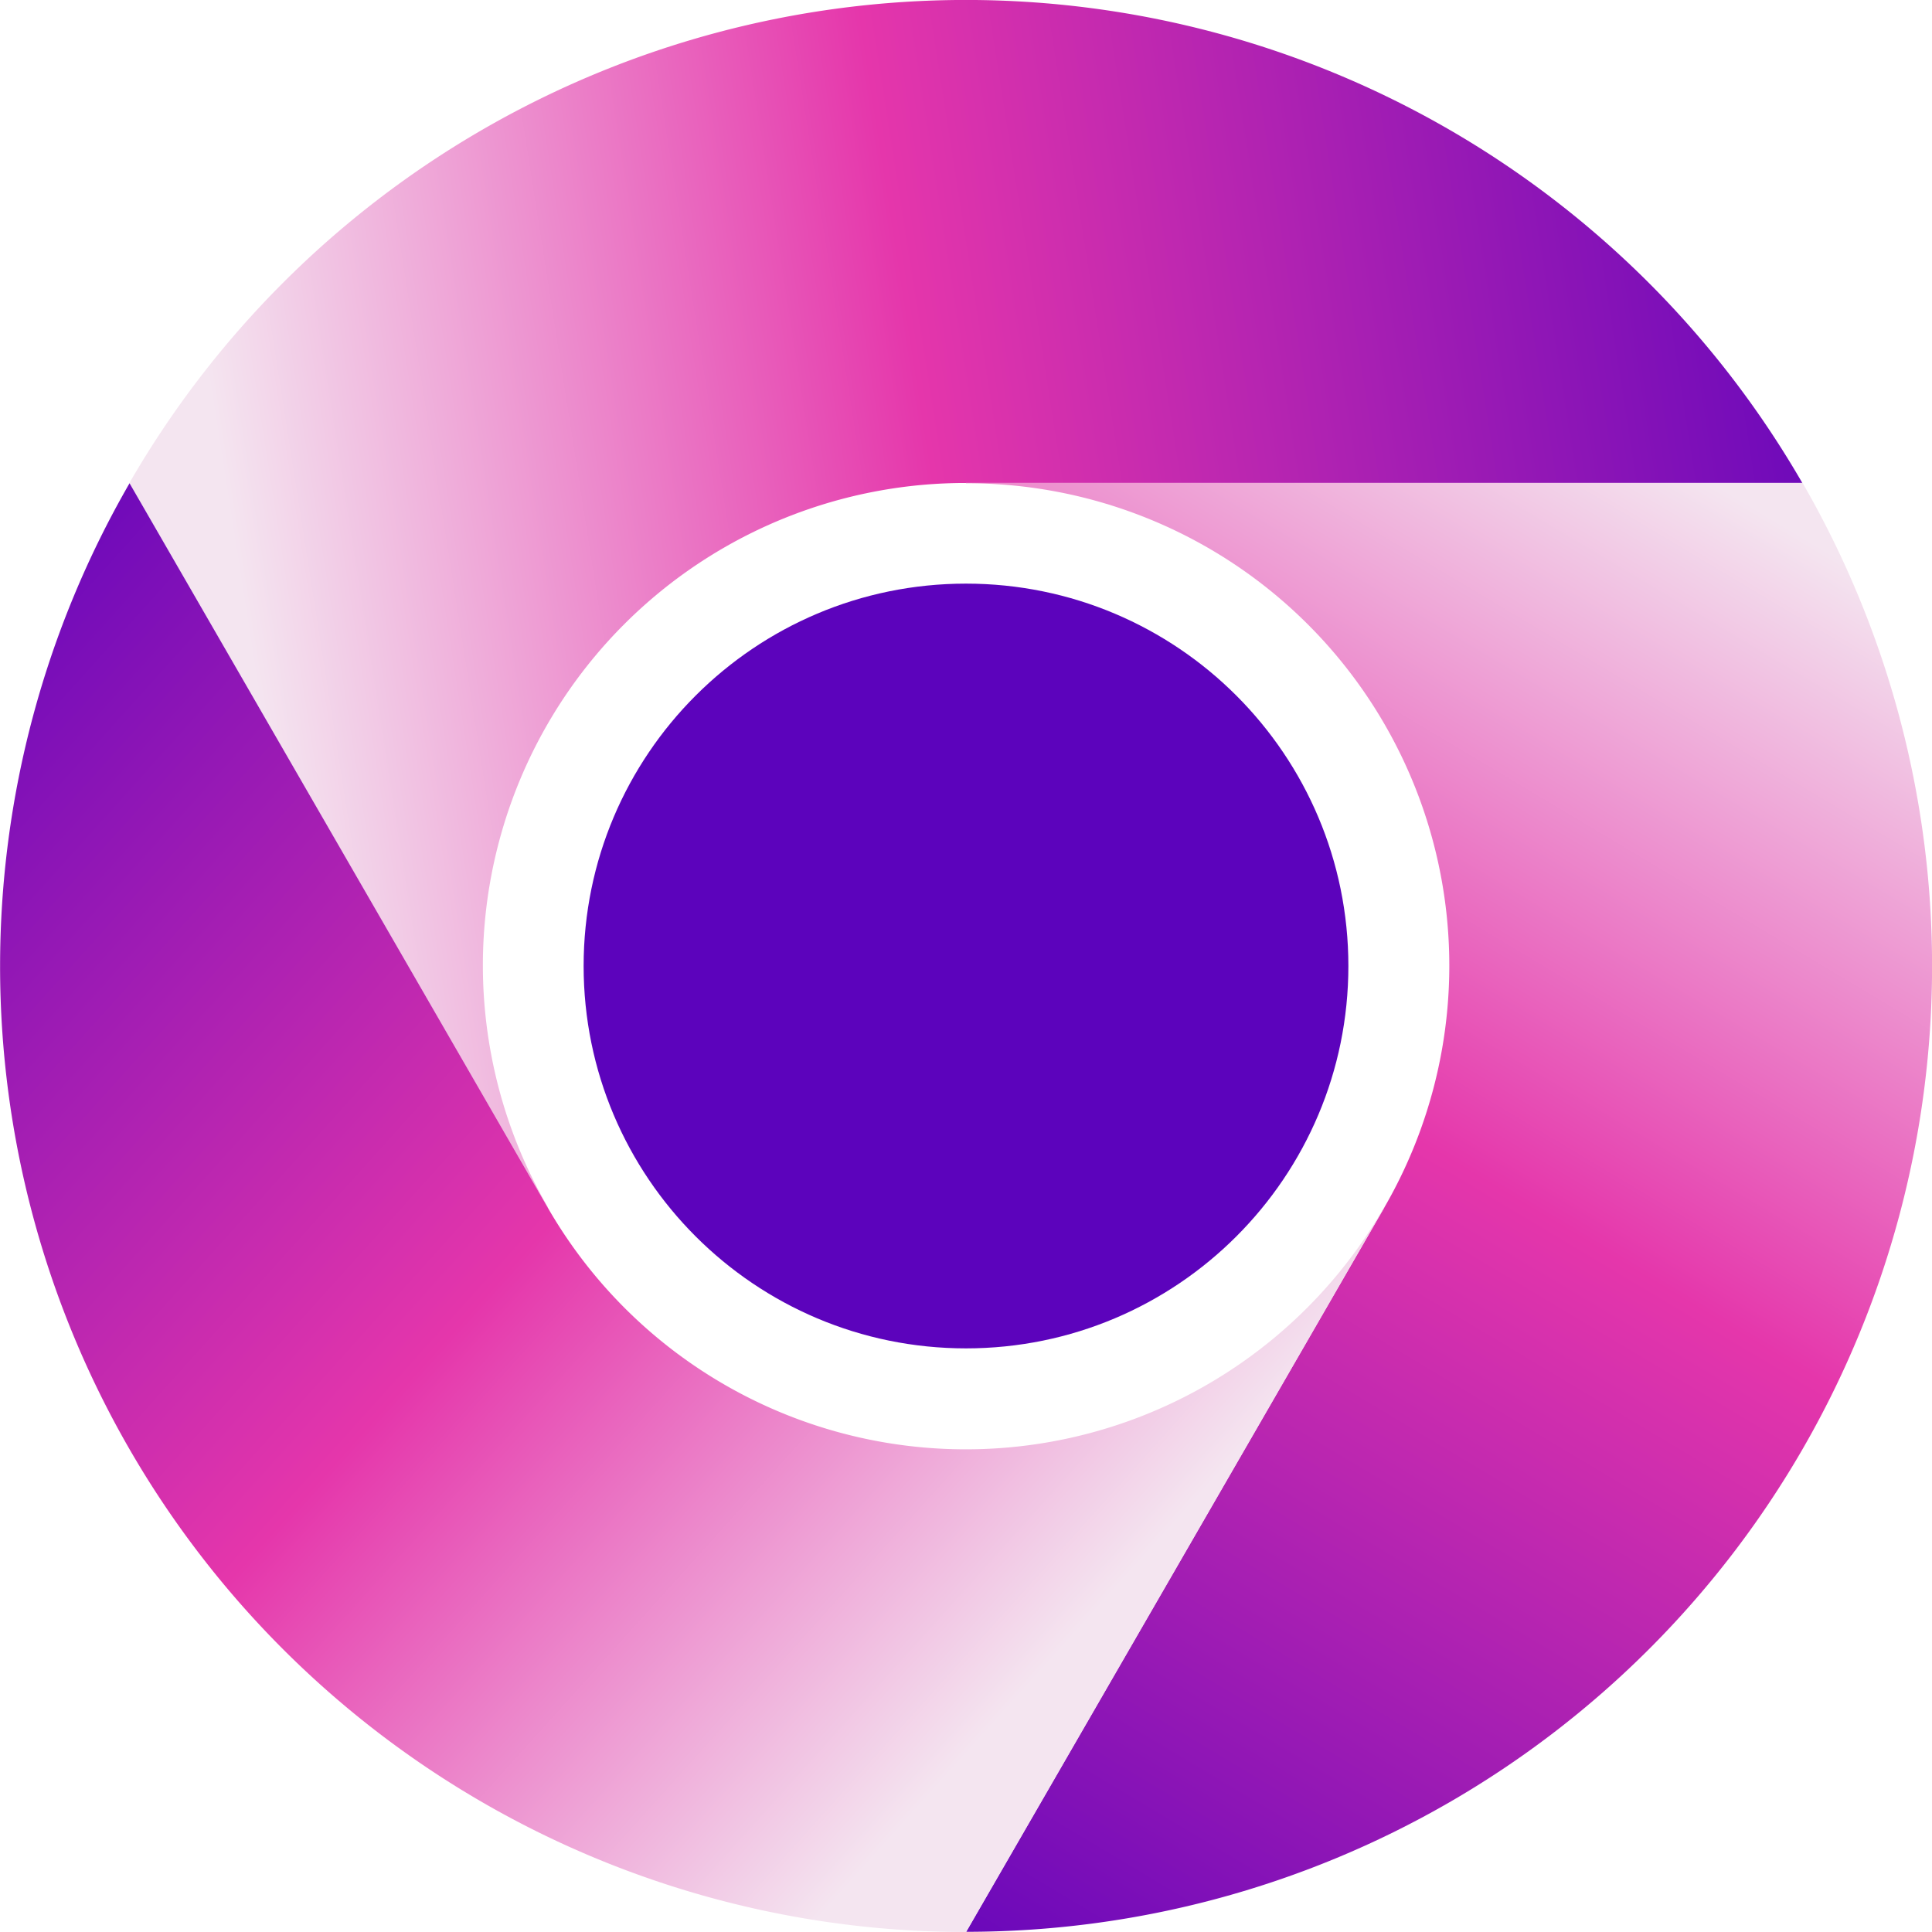 <svg xmlns="http://www.w3.org/2000/svg" width="97" height="97" fill="none"><g clip-path="url(#a)"><path fill="url(#b)" d="M48.494 24.248h41.995a48.488 48.488 0 0 0-83.994.006l20.998 36.37.019-.005a24.22 24.22 0 0 1 20.982-36.37Z"/><path fill="url(#c)" d="M69.505 60.62 48.508 96.99A48.488 48.488 0 0 0 90.5 24.245H48.504l-.005.018A24.22 24.22 0 0 1 69.505 60.62Z"/><path fill="url(#d)" d="M27.5 60.631 6.504 24.262A48.488 48.488 0 0 0 48.505 97l20.998-36.37-.014-.013a24.22 24.22 0 0 1-41.988.014Z"/><path fill="#5C03BC" d="M48.5 67.698c10.603 0 19.198-8.595 19.198-19.198S59.103 29.302 48.5 29.302 29.302 37.897 29.302 48.5 37.897 67.698 48.5 67.698Z"/></g><defs><linearGradient id="b" x1="97.289" x2="2.779" y1="17.631" y2="32.449" gradientUnits="userSpaceOnUse"><stop offset=".008" stop-color="#5C03BC"/><stop offset=".531" stop-color="#E536AB"/><stop offset=".899" stop-color="#F4E5F0"/></linearGradient><linearGradient id="c" x1="45.766" x2="95.931" y1="102.618" y2="18.654" gradientUnits="userSpaceOnUse"><stop offset=".008" stop-color="#5C03BC"/><stop offset=".531" stop-color="#E536AB"/><stop offset=".899" stop-color="#F4E5F0"/></linearGradient><linearGradient id="d" x1="-3.736" x2="63.668" y1="24.262" y2="84.959" gradientUnits="userSpaceOnUse"><stop offset=".008" stop-color="#5C03BC"/><stop offset=".531" stop-color="#E536AB"/><stop offset=".899" stop-color="#F4E5F0"/></linearGradient><clipPath id="a"><path fill="#fff" d="M0 0h97v97H0z"/></clipPath></defs></svg>